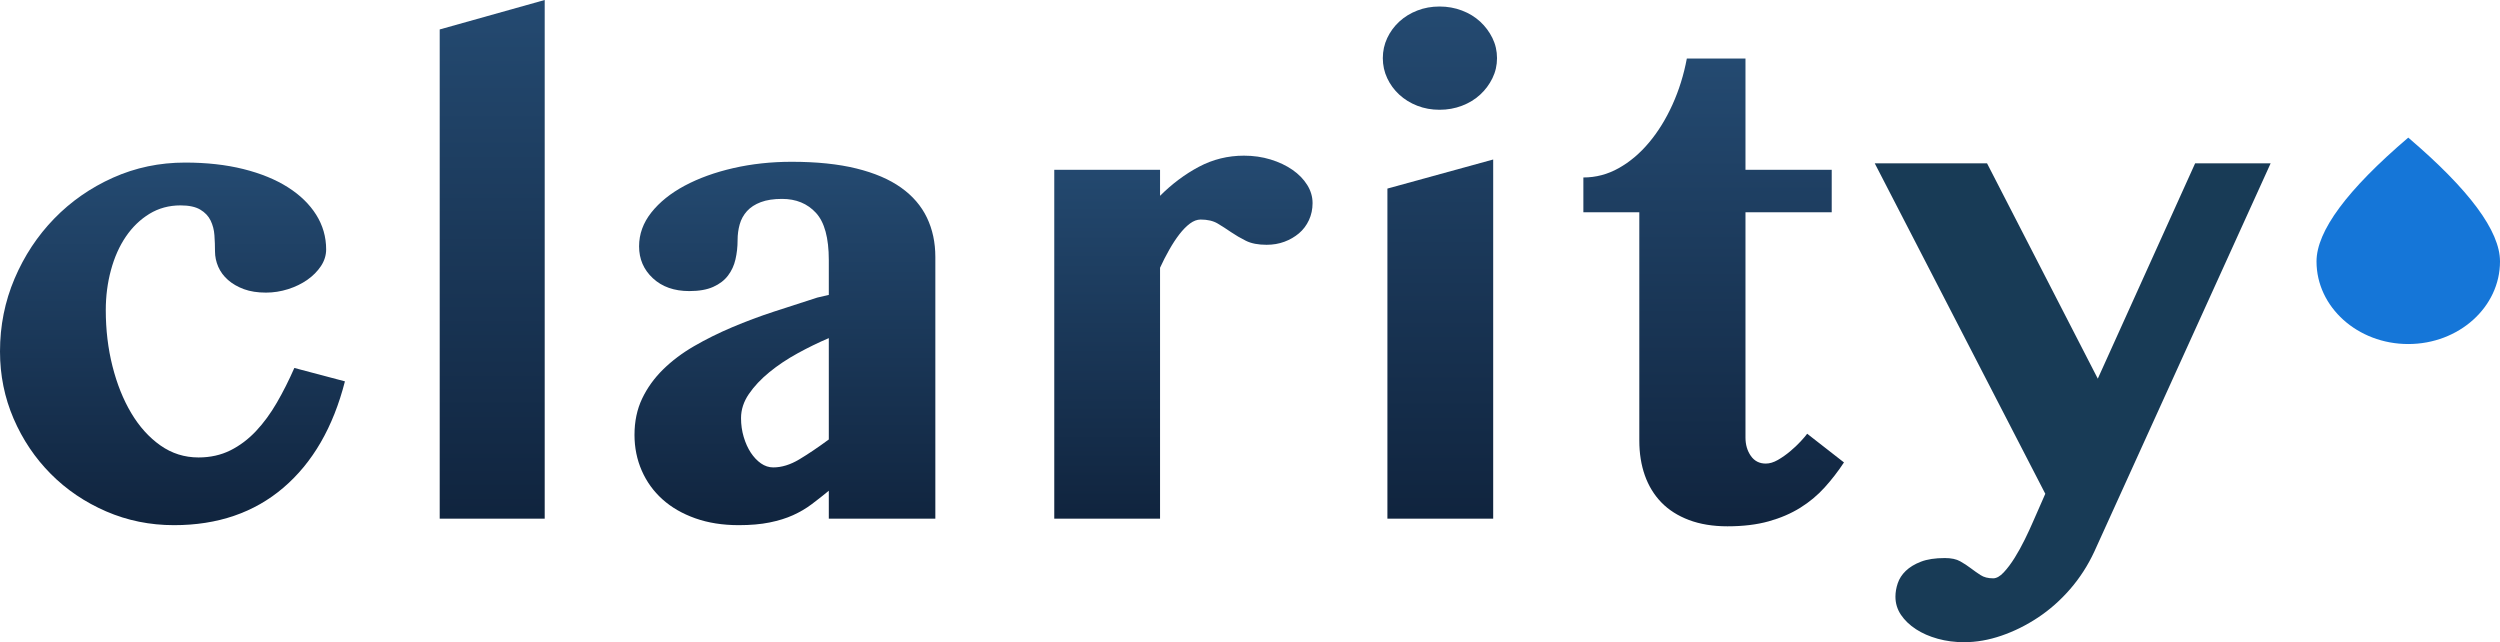 <?xml version="1.0" encoding="UTF-8"?>
<svg width="109px" height="28px" viewBox="0 0 109 28" version="1.1" xmlns="http://www.w3.org/2000/svg" xmlns:xlink="http://www.w3.org/1999/xlink">
    <title>Logo/Colored</title>
    <defs>
        <linearGradient x1="50%" y1="0%" x2="50%" y2="100%" id="linearGradient-1">
            <stop stop-color="#244A71" offset="0%"></stop>
            <stop stop-color="#10243E" offset="100%"></stop>
        </linearGradient>
        <linearGradient x1="50%" y1="0%" x2="50%" y2="100%" id="linearGradient-2">
            <stop stop-color="#244A71" offset="0%"></stop>
            <stop stop-color="#10243E" offset="100%"></stop>
        </linearGradient>
        <linearGradient x1="50%" y1="0%" x2="50%" y2="100%" id="linearGradient-3">
            <stop stop-color="#244A71" offset="0%"></stop>
            <stop stop-color="#10243E" offset="100%"></stop>
        </linearGradient>
        <linearGradient x1="50%" y1="0%" x2="50%" y2="100%" id="linearGradient-4">
            <stop stop-color="#244A71" offset="0%"></stop>
            <stop stop-color="#10243E" offset="100%"></stop>
        </linearGradient>
        <linearGradient x1="50%" y1="0%" x2="50%" y2="100%" id="linearGradient-5">
            <stop stop-color="#244A71" offset="0%"></stop>
            <stop stop-color="#10243E" offset="100%"></stop>
        </linearGradient>
        <linearGradient x1="50%" y1="0%" x2="50%" y2="100%" id="linearGradient-6">
            <stop stop-color="#244A71" offset="0%"></stop>
            <stop stop-color="#10243E" offset="100%"></stop>
        </linearGradient>
    </defs>
    <g id="Logo/Colored" stroke="none" stroke-width="1" fill="none" fill-rule="evenodd">
        <g id="Group">
            <g id="clarity" fill-rule="nonzero">
                <path d="M7.87,8.955 C7.369,8.955 6.918,9.078 6.517,9.322 C6.116,9.567 5.773,9.898 5.489,10.314 C5.205,10.731 4.988,11.218 4.838,11.774 C4.687,12.33 4.612,12.913 4.612,13.525 C4.612,14.381 4.709,15.195 4.904,15.968 C5.099,16.741 5.372,17.421 5.723,18.011 C6.074,18.6 6.497,19.07 6.993,19.42 C7.489,19.77 8.043,19.945 8.656,19.945 C9.168,19.945 9.631,19.842 10.043,19.637 C10.455,19.431 10.828,19.15 11.162,18.795 C11.496,18.439 11.8,18.025 12.073,17.552 C12.346,17.08 12.599,16.577 12.833,16.043 L15.039,16.627 C14.527,18.628 13.633,20.173 12.357,21.263 C11.082,22.352 9.491,22.897 7.586,22.897 C6.539,22.897 5.553,22.697 4.629,22.297 C3.704,21.896 2.899,21.352 2.214,20.662 C1.529,19.973 0.989,19.17 0.593,18.253 C0.198,17.335 0,16.36 0,15.326 C0,14.203 0.212,13.144 0.635,12.149 C1.058,11.154 1.635,10.281 2.364,9.531 C3.094,8.78 3.949,8.185 4.929,7.746 C5.91,7.307 6.957,7.088 8.071,7.088 C9.007,7.088 9.853,7.182 10.611,7.371 C11.368,7.56 12.014,7.824 12.549,8.163 C13.084,8.502 13.496,8.903 13.786,9.364 C14.075,9.825 14.22,10.328 14.22,10.873 C14.22,11.129 14.145,11.371 13.995,11.599 C13.844,11.826 13.646,12.027 13.401,12.199 C13.156,12.371 12.875,12.507 12.558,12.608 C12.24,12.708 11.92,12.758 11.597,12.758 C11.229,12.758 10.909,12.708 10.636,12.608 C10.363,12.507 10.132,12.374 9.942,12.207 C9.753,12.041 9.611,11.849 9.516,11.632 C9.422,11.415 9.374,11.19 9.374,10.957 C9.374,10.723 9.366,10.49 9.349,10.256 C9.333,10.023 9.277,9.809 9.182,9.614 C9.087,9.419 8.937,9.261 8.731,9.139 C8.525,9.016 8.238,8.955 7.87,8.955 Z" id="Path" fill="url(#linearGradient-1)"></path>
                <polygon id="Path" fill="url(#linearGradient-2)" points="23.749 22.613 19.171 22.613 19.171 1.284 23.749 0"></polygon>
                <path d="M36.136,14.742 C35.69,14.931 35.239,15.151 34.782,15.401 C34.326,15.651 33.913,15.926 33.546,16.226 C33.178,16.527 32.88,16.843 32.652,17.177 C32.424,17.51 32.309,17.861 32.309,18.228 C32.309,18.517 32.348,18.792 32.426,19.053 C32.504,19.314 32.607,19.542 32.735,19.737 C32.864,19.931 33.011,20.087 33.178,20.204 C33.345,20.32 33.524,20.379 33.713,20.379 C34.081,20.379 34.459,20.262 34.849,20.029 C35.239,19.795 35.668,19.506 36.136,19.161 L36.136,14.742 Z M40.781,22.613 L36.136,22.613 L36.136,21.396 C35.88,21.607 35.629,21.805 35.384,21.988 C35.139,22.172 34.869,22.33 34.574,22.463 C34.278,22.597 33.939,22.702 33.554,22.78 C33.17,22.858 32.722,22.897 32.209,22.897 C31.507,22.897 30.875,22.797 30.312,22.597 C29.75,22.397 29.274,22.122 28.884,21.771 C28.494,21.421 28.193,21.004 27.981,20.521 C27.77,20.037 27.664,19.517 27.664,18.961 C27.664,18.372 27.775,17.844 27.998,17.377 C28.221,16.91 28.525,16.488 28.909,16.11 C29.293,15.732 29.744,15.392 30.262,15.092 C30.78,14.792 31.335,14.517 31.925,14.267 C32.515,14.017 33.125,13.789 33.755,13.583 C34.384,13.377 35.011,13.175 35.635,12.974 L36.136,12.858 L36.136,11.34 C36.136,10.373 35.949,9.686 35.576,9.281 C35.203,8.875 34.71,8.672 34.097,8.672 C33.73,8.672 33.421,8.719 33.17,8.814 C32.919,8.908 32.719,9.039 32.568,9.205 C32.418,9.372 32.312,9.564 32.251,9.781 C32.19,9.998 32.159,10.228 32.159,10.473 C32.159,10.762 32.128,11.04 32.067,11.307 C32.006,11.574 31.897,11.81 31.741,12.015 C31.585,12.221 31.371,12.385 31.098,12.507 C30.825,12.63 30.477,12.691 30.053,12.691 C29.396,12.691 28.867,12.505 28.466,12.132 C28.065,11.76 27.864,11.296 27.864,10.74 C27.864,10.206 28.043,9.714 28.399,9.264 C28.756,8.814 29.24,8.424 29.853,8.096 C30.466,7.769 31.173,7.513 31.975,7.329 C32.777,7.146 33.624,7.054 34.515,7.054 C35.607,7.054 36.548,7.151 37.339,7.346 C38.13,7.541 38.779,7.819 39.286,8.18 C39.793,8.541 40.169,8.978 40.414,9.489 C40.659,10 40.781,10.573 40.781,11.207 L40.781,22.613 Z" id="Shape" fill="url(#linearGradient-3)"></path>
                <path d="M50.578,22.613 L45.966,22.613 L45.966,7.404 L50.578,7.404 L50.578,8.538 C51.101,8.016 51.667,7.593 52.274,7.271 C52.881,6.949 53.535,6.787 54.237,6.787 C54.649,6.787 55.037,6.843 55.399,6.954 C55.761,7.065 56.078,7.215 56.351,7.404 C56.624,7.593 56.838,7.813 56.994,8.063 C57.15,8.313 57.228,8.577 57.228,8.855 C57.228,9.122 57.175,9.369 57.07,9.597 C56.964,9.825 56.819,10.017 56.635,10.173 C56.451,10.328 56.24,10.451 56,10.54 C55.761,10.629 55.502,10.673 55.223,10.673 C54.856,10.673 54.555,10.615 54.321,10.498 C54.087,10.381 53.872,10.256 53.677,10.123 C53.483,9.989 53.288,9.864 53.093,9.747 C52.898,9.631 52.65,9.572 52.349,9.572 C52.193,9.572 52.037,9.631 51.881,9.747 C51.725,9.864 51.572,10.02 51.422,10.214 C51.271,10.409 51.124,10.634 50.979,10.89 C50.834,11.146 50.7,11.407 50.578,11.674 L50.578,22.613 Z" id="Path" fill="url(#linearGradient-4)"></path>
                <path d="M60.491,8.222 L65.103,6.954 L65.103,22.613 L60.491,22.613 L60.491,8.222 Z M60.291,2.535 C60.291,2.224 60.355,1.932 60.483,1.659 C60.611,1.387 60.786,1.148 61.009,0.942 C61.232,0.737 61.494,0.575 61.795,0.459 C62.095,0.342 62.418,0.284 62.764,0.284 C63.109,0.284 63.435,0.342 63.741,0.459 C64.048,0.575 64.312,0.737 64.535,0.942 C64.758,1.148 64.936,1.387 65.07,1.659 C65.203,1.932 65.27,2.224 65.27,2.535 C65.27,2.846 65.203,3.138 65.07,3.41 C64.936,3.683 64.758,3.922 64.535,4.127 C64.312,4.333 64.048,4.494 63.741,4.611 C63.435,4.728 63.109,4.786 62.764,4.786 C62.418,4.786 62.095,4.728 61.795,4.611 C61.494,4.494 61.232,4.333 61.009,4.127 C60.786,3.922 60.611,3.683 60.483,3.41 C60.355,3.138 60.291,2.846 60.291,2.535 Z" id="Shape" fill="url(#linearGradient-5)"></path>
                <path d="M69.035,9.256 L69.035,7.738 C69.58,7.738 70.096,7.602 70.58,7.329 C71.065,7.057 71.505,6.685 71.9,6.212 C72.296,5.74 72.636,5.189 72.92,4.561 C73.204,3.933 73.413,3.263 73.546,2.552 L76.103,2.552 L76.103,7.404 L79.863,7.404 L79.863,9.256 L76.103,9.256 L76.103,19.078 C76.103,19.389 76.181,19.656 76.337,19.878 C76.493,20.101 76.71,20.212 76.988,20.212 C77.156,20.212 77.331,20.159 77.515,20.054 C77.699,19.948 77.877,19.823 78.05,19.678 C78.222,19.534 78.375,19.389 78.509,19.245 C78.643,19.1 78.737,18.989 78.793,18.911 L80.397,20.162 C80.141,20.551 79.86,20.915 79.553,21.254 C79.247,21.593 78.893,21.888 78.492,22.138 C78.091,22.388 77.632,22.586 77.114,22.73 C76.596,22.875 75.997,22.947 75.317,22.947 C74.683,22.947 74.123,22.855 73.638,22.672 C73.154,22.488 72.753,22.233 72.435,21.905 C72.118,21.577 71.878,21.185 71.716,20.729 C71.555,20.273 71.474,19.767 71.474,19.211 L71.474,9.256 L69.035,9.256 Z" id="Path" fill="url(#linearGradient-6)"></path>
                <path d="M81.739,7.121 L86.635,7.121 L91.464,16.51 L95.708,7.121 L99,7.121 L91.313,24.048 C91.035,24.648 90.684,25.193 90.261,25.682 C89.837,26.171 89.369,26.585 88.857,26.924 C88.345,27.263 87.813,27.527 87.261,27.716 C86.71,27.905 86.167,28 85.632,28 C85.231,28 84.849,27.95 84.487,27.85 C84.125,27.75 83.808,27.611 83.535,27.433 C83.262,27.255 83.045,27.047 82.883,26.808 C82.722,26.569 82.641,26.305 82.641,26.015 C82.641,25.826 82.674,25.632 82.741,25.432 C82.808,25.232 82.925,25.051 83.092,24.89 C83.259,24.729 83.479,24.595 83.752,24.49 C84.025,24.384 84.373,24.331 84.797,24.331 C85.075,24.331 85.298,24.378 85.465,24.473 C85.632,24.567 85.785,24.667 85.924,24.773 C86.064,24.879 86.206,24.979 86.351,25.073 C86.495,25.168 86.679,25.215 86.902,25.215 C87.047,25.215 87.2,25.129 87.361,24.957 C87.523,24.784 87.682,24.573 87.838,24.323 C87.994,24.073 88.141,23.806 88.281,23.522 C88.42,23.239 88.54,22.98 88.64,22.747 L89.175,21.529 L81.739,7.121 Z" id="Path" fill="#183B56"></path>
            </g>
            <path d="M105,15 C107.209,15 109,13.388 109,11.4 C109,10.075 107.667,8.275 105,6 C102.333,8.275 101,10.075 101,11.4 C101,13.388 102.791,15 105,15 Z" id="Oval-31" fill="#1576D8"></path>
        </g>
    </g>
</svg>